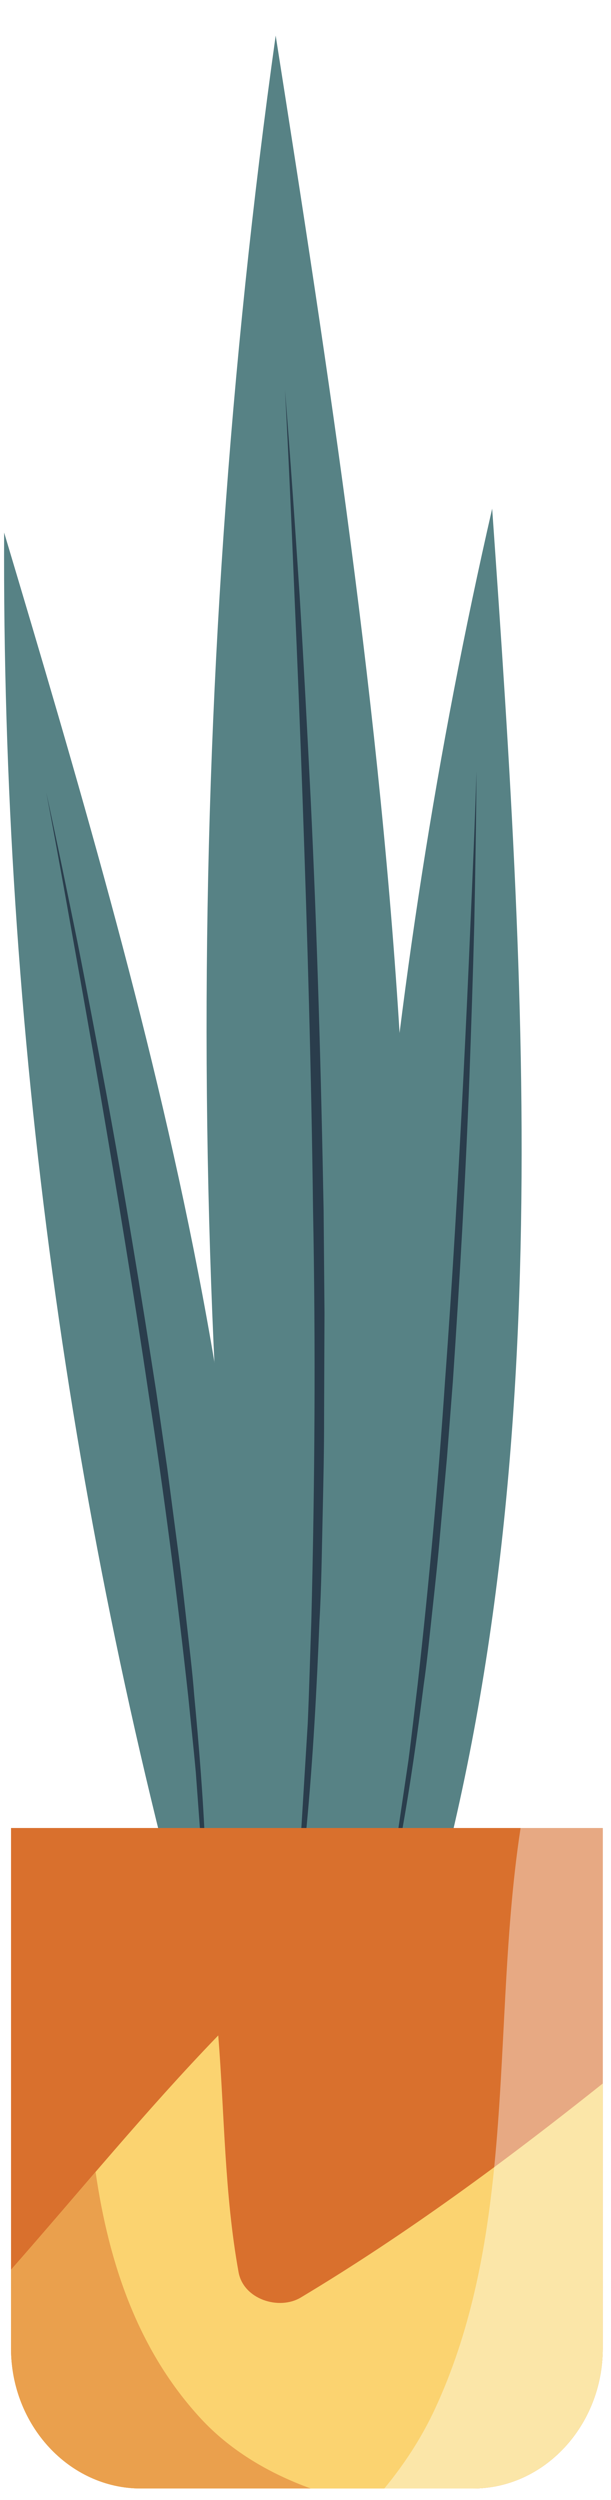 <?xml version="1.0" encoding="UTF-8" standalone="no"?><!DOCTYPE svg PUBLIC "-//W3C//DTD SVG 1.1//EN" "http://www.w3.org/Graphics/SVG/1.1/DTD/svg11.dtd"><svg width="100%" height="100%" viewBox="0 0 484 1980" version="1.1" xmlns="http://www.w3.org/2000/svg" xmlns:xlink="http://www.w3.org/1999/xlink" xml:space="preserve" xmlns:serif="http://www.serif.com/" style="fill-rule:evenodd;clip-rule:evenodd;stroke-linejoin:round;stroke-miterlimit:2;"><path d="M219.488,1607.26c-74.104,-522.876 -74.473,-1056.14 -1.107,-1579.11c83.94,534.315 167.36,1085.27 40.167,1610.97l-39.06,-31.857Z" style="fill:#578285;fill-rule:nonzero;"/><path d="M225.744,308.704c4.31,54.037 7.991,108.133 11.572,162.229c3.271,54.12 6.104,108.258 8.813,162.412c5.183,108.317 8.21,216.735 10.223,325.169l0.695,81.349l-0.318,81.357c0.05,27.111 -0.595,54.23 -1.199,81.34c-0.638,27.111 -0.889,54.239 -2.466,81.324c-4.361,108.275 -11.555,217.07 -33.576,323.374l6.206,-40.184l3.102,-20.075c1.099,-6.683 2.08,-13.383 2.575,-20.142c2.456,-26.985 5.392,-53.911 7.454,-80.904l4.956,-81.097c1.191,-27.044 1.87,-54.138 2.835,-81.19c2.733,-108.3 3.455,-216.676 1.366,-325.026c-1.316,-108.368 -4.461,-216.71 -8.268,-325.027c-1.929,-54.162 -4.058,-108.325 -6.465,-162.471c-2.239,-54.154 -4.545,-108.308 -7.505,-162.438Z" style="fill:#2a3d4c;fill-rule:nonzero;"/><path d="M290.145,1571.97c-21.568,-391.818 12.101,-786.638 99.722,-1169.14c28.126,400.908 54.8,814.117 -72.837,1195.21l-26.885,-26.071Z" style="fill:#578285;fill-rule:nonzero;"/><path d="M377.448,611.006c-0.243,40.284 -0.973,80.56 -1.752,120.845c-1.032,40.267 -2.382,80.535 -3.824,120.795c-3.053,80.527 -7.724,160.987 -13.132,241.388l-4.663,60.267l-5.417,60.209c-1.694,20.075 -3.891,40.108 -6.071,60.15c-2.197,20.025 -4.109,40.091 -7.002,60.041c-10.122,79.89 -22.373,159.972 -45.442,237.271l7.153,-29.358l3.564,-14.658c1.25,-4.881 2.399,-9.77 3.195,-14.751c3.539,-19.823 7.421,-39.571 10.667,-59.42l8.83,-59.722c2.616,-19.95 4.838,-39.966 7.278,-59.941c8.914,-79.998 16.344,-160.182 21.702,-240.533c5.929,-80.3 10.49,-160.71 14.574,-241.153c2.021,-40.217 3.892,-80.452 5.56,-120.694c1.795,-40.226 3.531,-80.469 4.78,-120.736Z" style="fill:#2a3d4c;fill-rule:nonzero;"/><path d="M161.351,1584.43c-106.632,-377.646 -160.014,-770.277 -158.078,-1162.68c115.026,385.084 231.318,782.478 190.01,1182.25l-31.932,-19.563Z" style="fill:#578285;fill-rule:nonzero;"/><path d="M36.64,627.601c8.553,39.37 16.646,78.833 24.679,118.312c7.799,39.53 15.27,79.11 22.658,118.716c14.599,79.244 27.63,158.781 39.915,238.428l8.604,59.823l7.874,59.94c2.734,19.966 4.964,39.991 7.212,60.016c2.23,20.033 4.746,40.033 6.289,60.133c7.564,80.167 13.115,160.987 7.48,241.464l0.562,-30.214l0.285,-15.085c0.151,-5.032 0.201,-10.063 -0.101,-15.086c-0.88,-20.125 -1.4,-40.234 -2.574,-60.318l-4.428,-60.208c-1.811,-20.042 -4.008,-40.058 -5.996,-60.075c-8.771,-80.015 -19.043,-159.897 -31.362,-239.468c-11.765,-79.663 -24.872,-159.125 -38.456,-238.512c-6.809,-39.697 -13.778,-79.361 -20.939,-118.992c-7.036,-39.655 -14.138,-79.311 -21.702,-118.874Z" style="fill:#2a3d4c;fill-rule:nonzero;"/><path d="M8.732,1447.74l0,412.111c0,61.039 46.239,110.983 102.766,110.983l263.208,0c56.519,0 102.765,-49.944 102.765,-110.983l0,-412.111l-468.739,-0Z" style="fill:#d9702d;fill-rule:nonzero;"/><path d="M238.255,1819.59c-17.249,10.34 -45.383,1.434 -49.273,-20.05c-11.22,-62.003 -11.111,-124.987 -16.092,-187.527c-57.366,59.404 -109.584,123.545 -164.158,185.59l0,62.247c0,61.039 46.239,110.983 102.766,110.983l263.208,0c56.519,0 102.765,-49.944 102.765,-110.983l0,-209.775c-76.476,60.955 -155.049,119.034 -239.216,169.515Z" style="fill:#fbd370;fill-rule:nonzero;"/><path d="M246.163,1970.83l-134.665,0c-56.527,0 -102.766,-49.944 -102.766,-110.983l0,-62.247c22.549,-25.634 44.696,-51.638 66.976,-77.508c10.541,73.081 33.87,141.642 83.194,195.167c22.893,24.855 53.156,43.244 87.261,55.571Z" style="fill:#eaa04d;fill-rule:nonzero;"/><path d="M391.494,1716.36c8.88,-89.298 7.438,-181.095 20.889,-268.616l65.088,-0l0,202.336c-28.309,22.566 -56.913,44.738 -85.977,66.28Z" style="fill:#e7a983;fill-rule:nonzero;"/><path d="M374.706,1970.83l-70.263,0c15.614,-18.976 29.274,-39.689 40.033,-62.833c28.184,-60.67 40.435,-125.474 47.018,-191.645c29.064,-21.542 57.668,-43.714 85.977,-66.28l0,209.775c0,61.039 -46.246,110.983 -102.765,110.983Z" style="fill:#fbe6a8;fill-rule:nonzero;"/></svg>